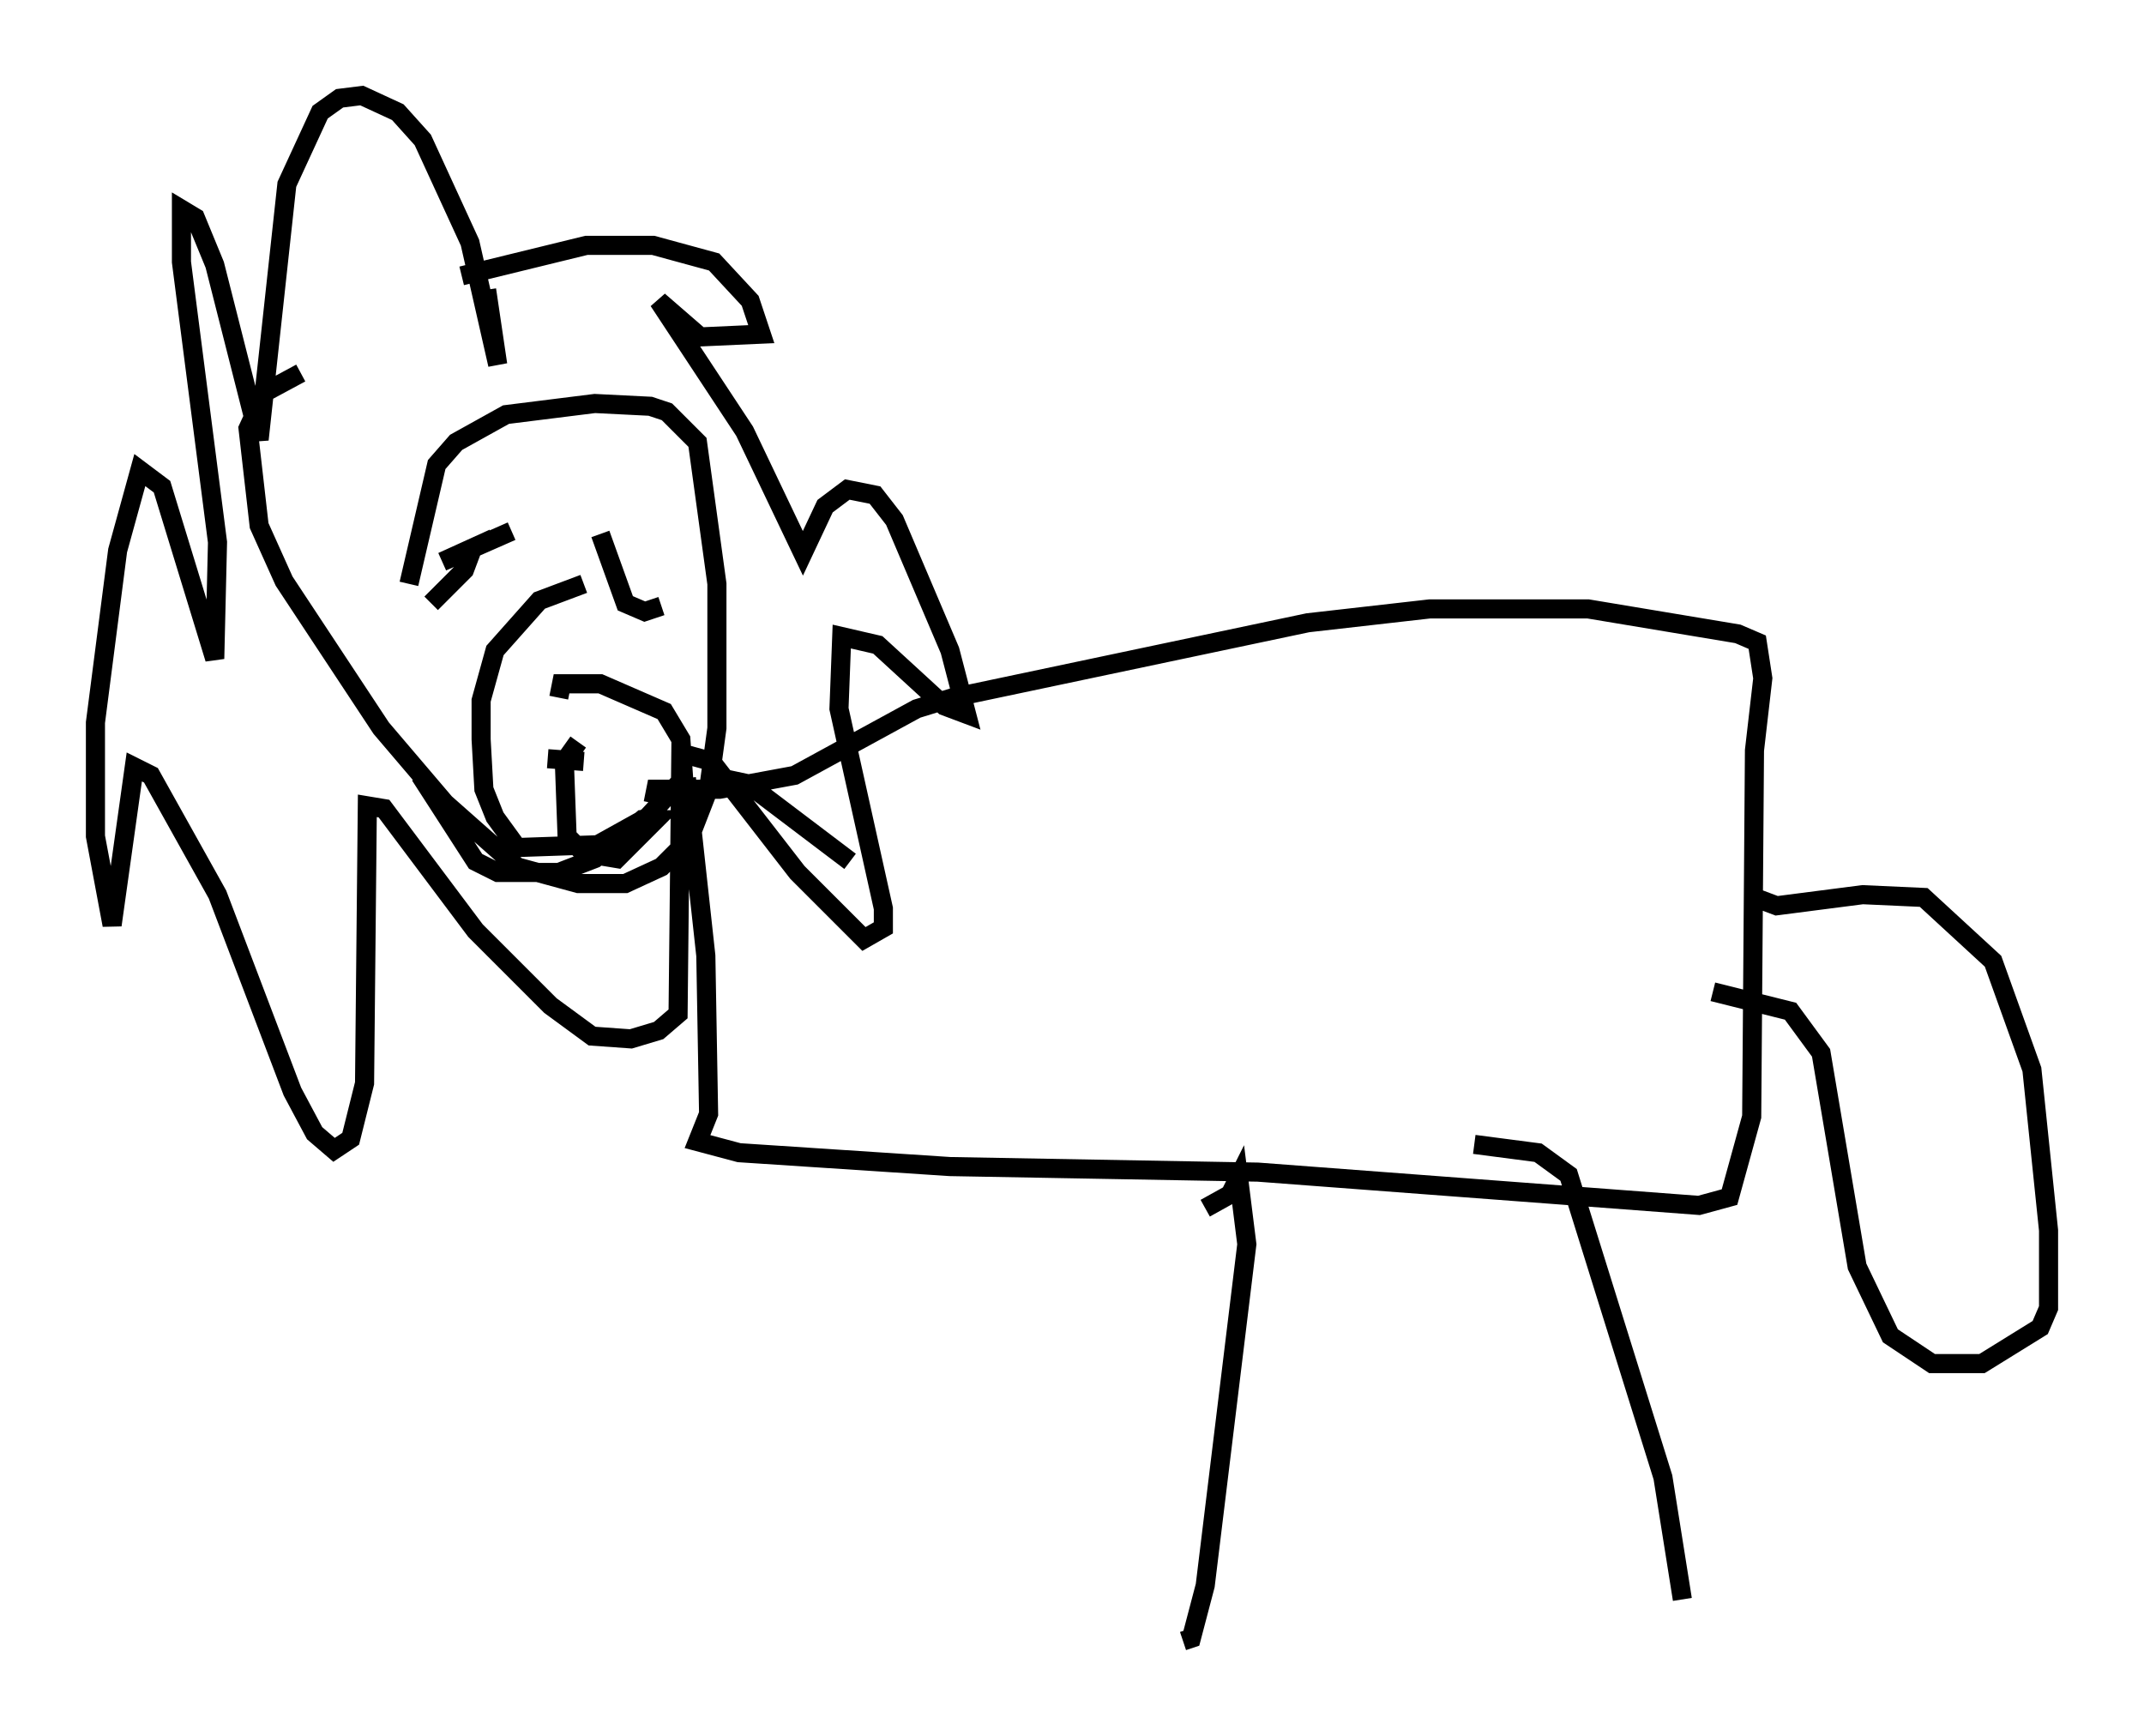 <?xml version="1.0" encoding="utf-8" ?>
<svg baseProfile="full" height="90.905" version="1.1" width="112.257" xmlns="http://www.w3.org/2000/svg" xmlns:ev="http://www.w3.org/2001/xml-events" xmlns:xlink="http://www.w3.org/1999/xlink"><defs /><rect fill="white" height="90.905" width="112.257" x="0" y="0" /><path d="M23.447, 15.168 m0.726, -0.726 l6.536, -1.598 3.486, 0.0 l3.196, 0.872 1.888, 2.034 l0.581, 1.743 -3.196, 0.145 l-2.179, -1.888 4.503, 6.827 l3.05, 6.391 1.162, -2.469 l1.162, -0.872 1.453, 0.291 l1.017, 1.307 2.905, 6.827 l0.872, 3.341 -1.162, -0.436 l-3.486, -3.196 -1.888, -0.436 l-0.145, 3.777 2.324, 10.458 l0.0, 1.017 -1.017, 0.581 l-3.486, -3.486 -4.503, -5.81 l-1.598, -0.436 -0.145, 13.654 l-1.017, 0.872 -1.453, 0.436 l-2.034, -0.145 -2.179, -1.598 l-3.922, -3.922 -4.793, -6.391 l-0.872, -0.145 -0.145, 14.525 l-0.726, 2.905 -0.872, 0.581 l-1.017, -0.872 -1.162, -2.179 l-3.922, -10.313 -3.486, -6.246 l-0.872, -0.436 -1.162, 8.279 l-0.872, -4.648 0.0, -5.955 l1.162, -9.006 1.162, -4.212 l1.162, 0.872 2.76, 9.006 l0.145, -6.101 -1.888, -14.67 l0.0, -2.76 0.726, 0.436 l1.017, 2.469 2.324, 9.151 l1.453, -13.363 1.743, -3.777 l1.017, -0.726 1.162, -0.145 l1.888, 0.872 1.307, 1.453 l2.469, 5.374 1.453, 6.391 l-0.581, -3.922 m-4.067, 15.397 l1.453, -6.246 1.017, -1.162 l2.615, -1.453 4.648, -0.581 l2.905, 0.145 0.872, 0.291 l1.598, 1.598 1.017, 7.408 l0.0, 7.553 -0.436, 3.196 l-1.017, 2.615 -1.453, 1.453 l-1.888, 0.872 -2.469, 0.0 l-3.196, -0.872 -3.777, -3.341 l-3.341, -3.922 -5.084, -7.698 l-1.307, -2.905 -0.581, -5.084 l0.872, -1.888 1.888, -1.017 m13.944, 11.184 l0.0, 0.0 m4.939, 1.017 l-0.872, 0.291 -1.017, -0.436 l-1.307, -3.631 m-4.648, -0.145 l-3.631, 1.598 1.598, -0.726 l-0.436, 1.162 -1.743, 1.743 m6.682, 4.939 l0.145, -0.726 2.034, 0.0 l3.341, 1.453 0.872, 1.453 l0.145, 2.034 -1.888, 2.034 l-2.615, 1.453 -4.212, 0.145 l-1.162, -1.598 -0.581, -1.453 l-0.145, -2.615 0.0, -2.034 l0.726, -2.615 2.324, -2.615 l2.324, -0.872 m-1.888, 9.151 l1.888, 0.145 m-0.291, -1.017 l-0.726, 1.017 0.145, 3.922 l0.872, 0.872 1.743, 0.291 l2.034, -2.034 -0.726, 0.0 l-2.469, 2.034 -1.888, 0.726 l-3.196, 0.0 -1.162, -0.581 l-2.905, -4.503 m22.514, 4.503 l-5.374, -4.067 -2.034, -0.436 m-2.905, 1.453 l0.145, -0.726 3.341, 0.0 l3.922, -0.726 6.391, -3.486 l1.888, -0.581 18.592, -3.922 l6.391, -0.726 8.279, 0.0 l7.844, 1.307 1.017, 0.436 l0.291, 1.888 -0.436, 3.777 l-0.145, 19.173 -1.162, 4.212 l-1.598, 0.436 -23.095, -1.743 l-16.123, -0.291 -11.039, -0.726 l-2.179, -0.581 0.581, -1.453 l-0.145, -8.279 -1.017, -9.296 m55.922, 6.246 l1.162, 0.436 4.503, -0.581 l3.196, 0.145 3.631, 3.341 l2.034, 5.665 0.872, 8.425 l0.0, 4.067 -0.436, 1.017 l-3.05, 1.888 -2.615, 0.0 l-2.179, -1.453 -1.743, -3.631 l-1.888, -11.184 -1.598, -2.179 l-4.067, -1.017 m-12.492, 7.989 l3.341, 0.436 1.598, 1.162 l4.939, 15.832 1.017, 6.391 m-24.983, -20.48 l1.307, -0.726 0.436, -0.872 l0.436, 3.486 -2.179, 17.866 l-0.726, 2.76 -0.436, 0.145 " fill="none" stroke="black" stroke-width="1" /></svg>